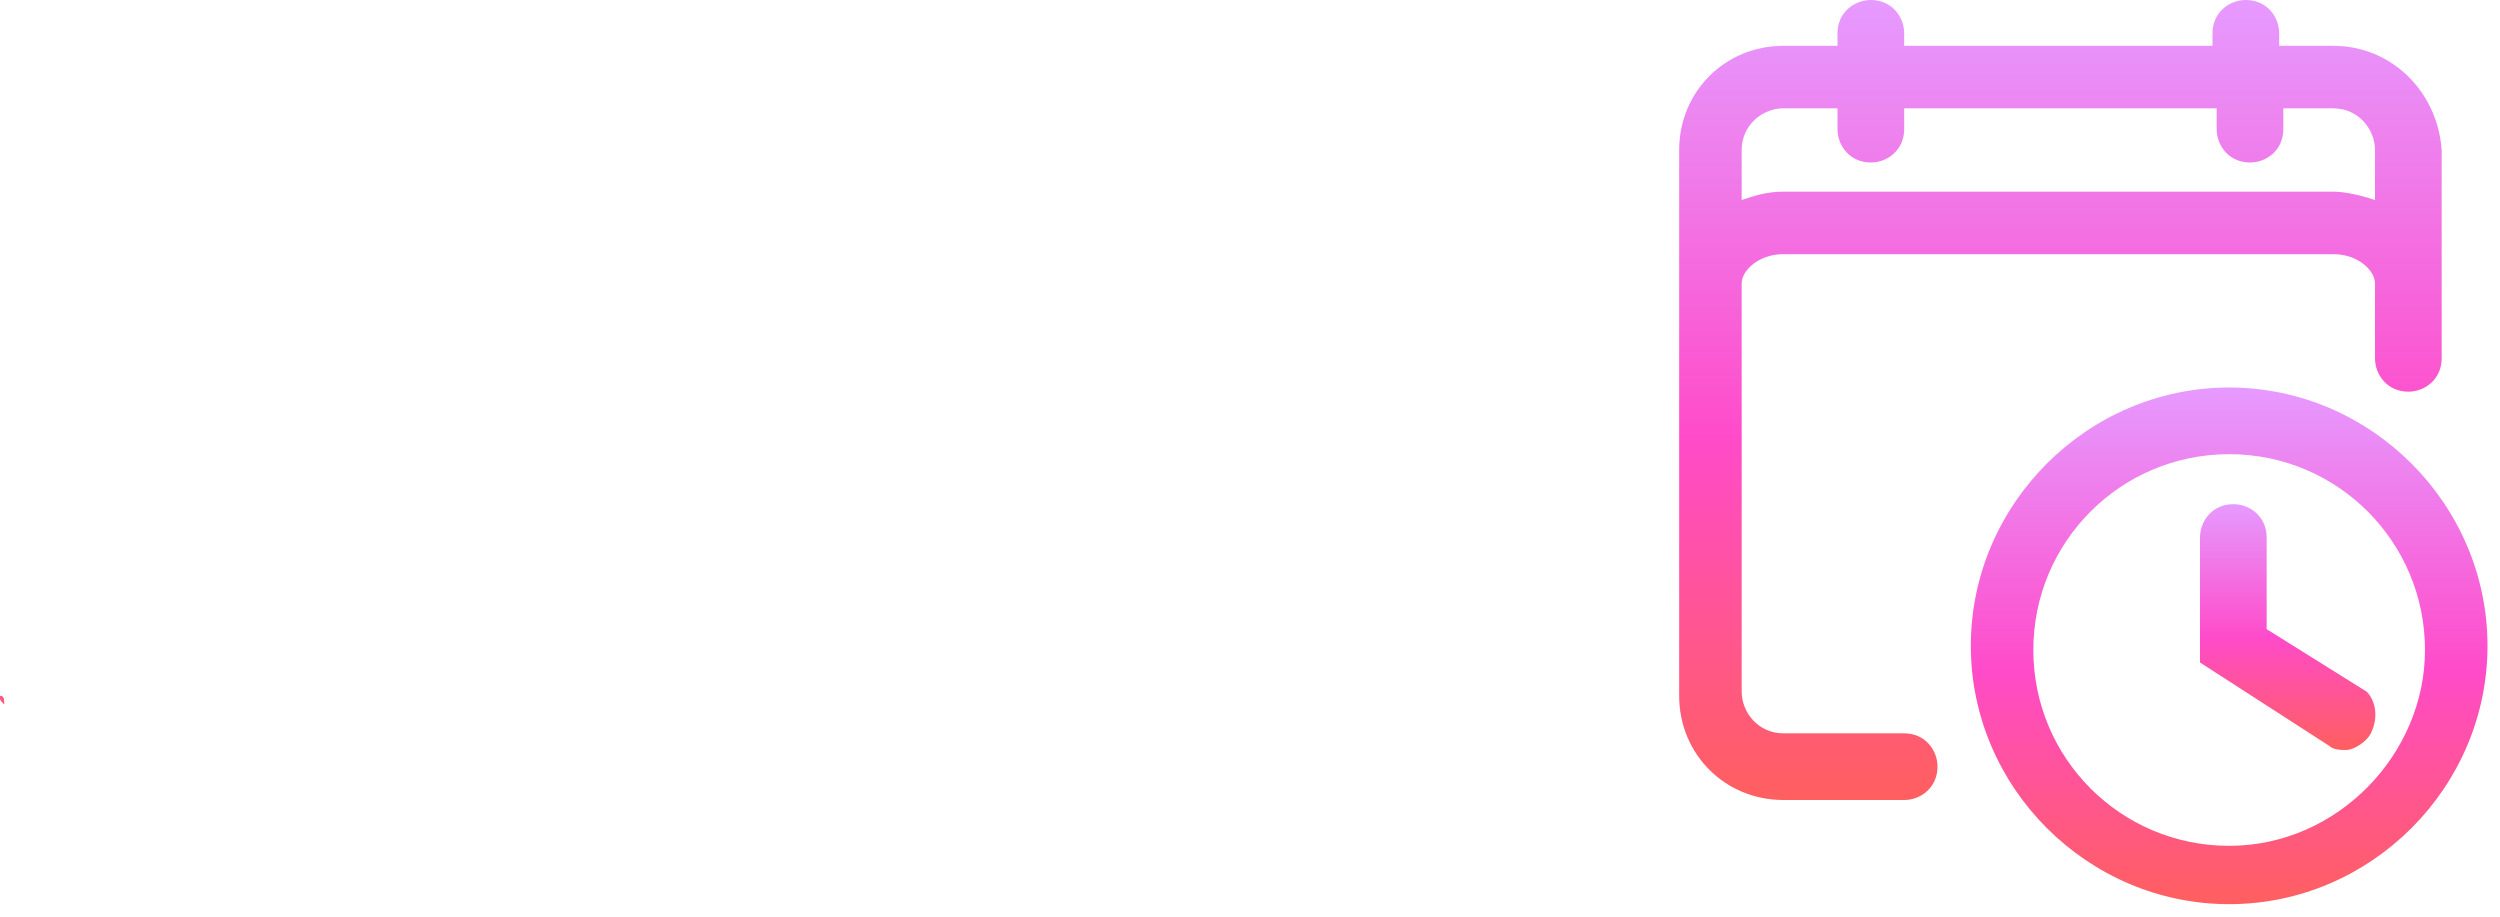 <svg preserveAspectRatio="none" width="100%" height="100%" overflow="visible" style="display: block;" viewBox="0 0 60 22" fill="none" xmlns="http://www.w3.org/2000/svg">
<g id="Group">
<path id="Vector" d="M0.1 16.9C-1.52737e-06 16.8 0 16.8 0 16.7C0.1 16.7 0.1 16.8 0.1 16.9Z" fill="url(#paint0_linear_26_8418)"/>
<path id="Vector_2" d="M0.1 16.9C-1.52737e-06 16.8 0 16.8 0 16.7C0.1 16.7 0.1 16.8 0.1 16.9ZM56 1.1H54.7V0.8C54.7 0.4 54.4 0 53.9 0C53.5 0 53.1 0.3 53.1 0.8V1.1H45.7V0.8C45.7 0.4 45.4 0 44.9 0C44.5 0 44.1 0.3 44.1 0.8V1.1H42.8C41.4 1.1 40.3 2.2 40.3 3.6V16.7C40.3 18.1 41.4 19.2 42.8 19.2H45.7C46.1 19.2 46.5 18.9 46.5 18.4C46.5 18 46.2 17.6 45.7 17.6H42.8C42.2 17.6 41.8 17.1 41.8 16.6V6.8C41.8 6.5 42.2 6.1 42.8 6.1H56C56.6 6.1 57 6.5 57 6.8V8.6C57 9 57.3 9.4 57.8 9.4C58.2 9.4 58.6 9.1 58.6 8.6V3.6C58.5 2.2 57.4 1.1 56 1.1V1.1ZM57 4.8C56.7 4.7 56.3 4.6 56 4.6H42.8C42.4 4.6 42.1 4.7 41.8 4.8V3.6C41.8 3 42.3 2.6 42.8 2.6H44.1V3.1C44.1 3.5 44.4 3.9 44.9 3.9C45.3 3.9 45.7 3.6 45.7 3.1V2.6H53.2V3.1C53.2 3.5 53.5 3.9 54 3.9C54.4 3.9 54.8 3.6 54.8 3.1V2.6H56C56.6 2.6 57 3.1 57 3.6V4.8Z" fill="url(#paint1_linear_26_8418)"/>
<path id="Vector_3" d="M53.5 9.3C50.1 9.3 47.3 12.1 47.3 15.5C47.3 18.9 50.1 21.7 53.5 21.7C56.9 21.7 59.7 18.9 59.7 15.5C59.7 12.1 56.9 9.3 53.5 9.3V9.3ZM53.5 20.3C50.9 20.3 48.8 18.2 48.8 15.6C48.8 13 50.9 10.9 53.5 10.9C56.1 10.9 58.2 13 58.2 15.6C58.2 18.1 56.1 20.3 53.5 20.3Z" fill="url(#paint2_linear_26_8418)"/>
<path id="Vector_4" d="M56.9 17.6C56.8 17.8 56.5 18 56.3 18C56.2 18 56 18 55.9 17.9L52.8 15.9V12.9C52.8 12.5 53.1 12.1 53.6 12.1C54 12.1 54.4 12.4 54.4 12.9V15.1L56.8 16.6C57 16.8 57.1 17.2 56.9 17.6V17.6Z" fill="url(#paint3_linear_26_8418)"/>
</g>
<defs>
<linearGradient id="paint0_linear_26_8418" x1="0.05" y1="16.7" x2="0.05" y2="16.9" gradientUnits="userSpaceOnUse">
<stop stop-color="#E69AFF"/>
<stop offset="0.547" stop-color="#FF4BC9"/>
<stop offset="1" stop-color="#FF5F5F"/>
</linearGradient>
<linearGradient id="paint1_linear_26_8418" x1="29.3" y1="0" x2="29.3" y2="19.2" gradientUnits="userSpaceOnUse">
<stop stop-color="#E69AFF"/>
<stop offset="0.547" stop-color="#FF4BC9"/>
<stop offset="1" stop-color="#FF5F5F"/>
</linearGradient>
<linearGradient id="paint2_linear_26_8418" x1="53.5" y1="9.3" x2="53.5" y2="21.7" gradientUnits="userSpaceOnUse">
<stop stop-color="#E69AFF"/>
<stop offset="0.547" stop-color="#FF4BC9"/>
<stop offset="1" stop-color="#FF5F5F"/>
</linearGradient>
<linearGradient id="paint3_linear_26_8418" x1="54.904" y1="12.1" x2="54.904" y2="18" gradientUnits="userSpaceOnUse">
<stop stop-color="#E69AFF"/>
<stop offset="0.547" stop-color="#FF4BC9"/>
<stop offset="1" stop-color="#FF5F5F"/>
</linearGradient>
</defs>
</svg>
